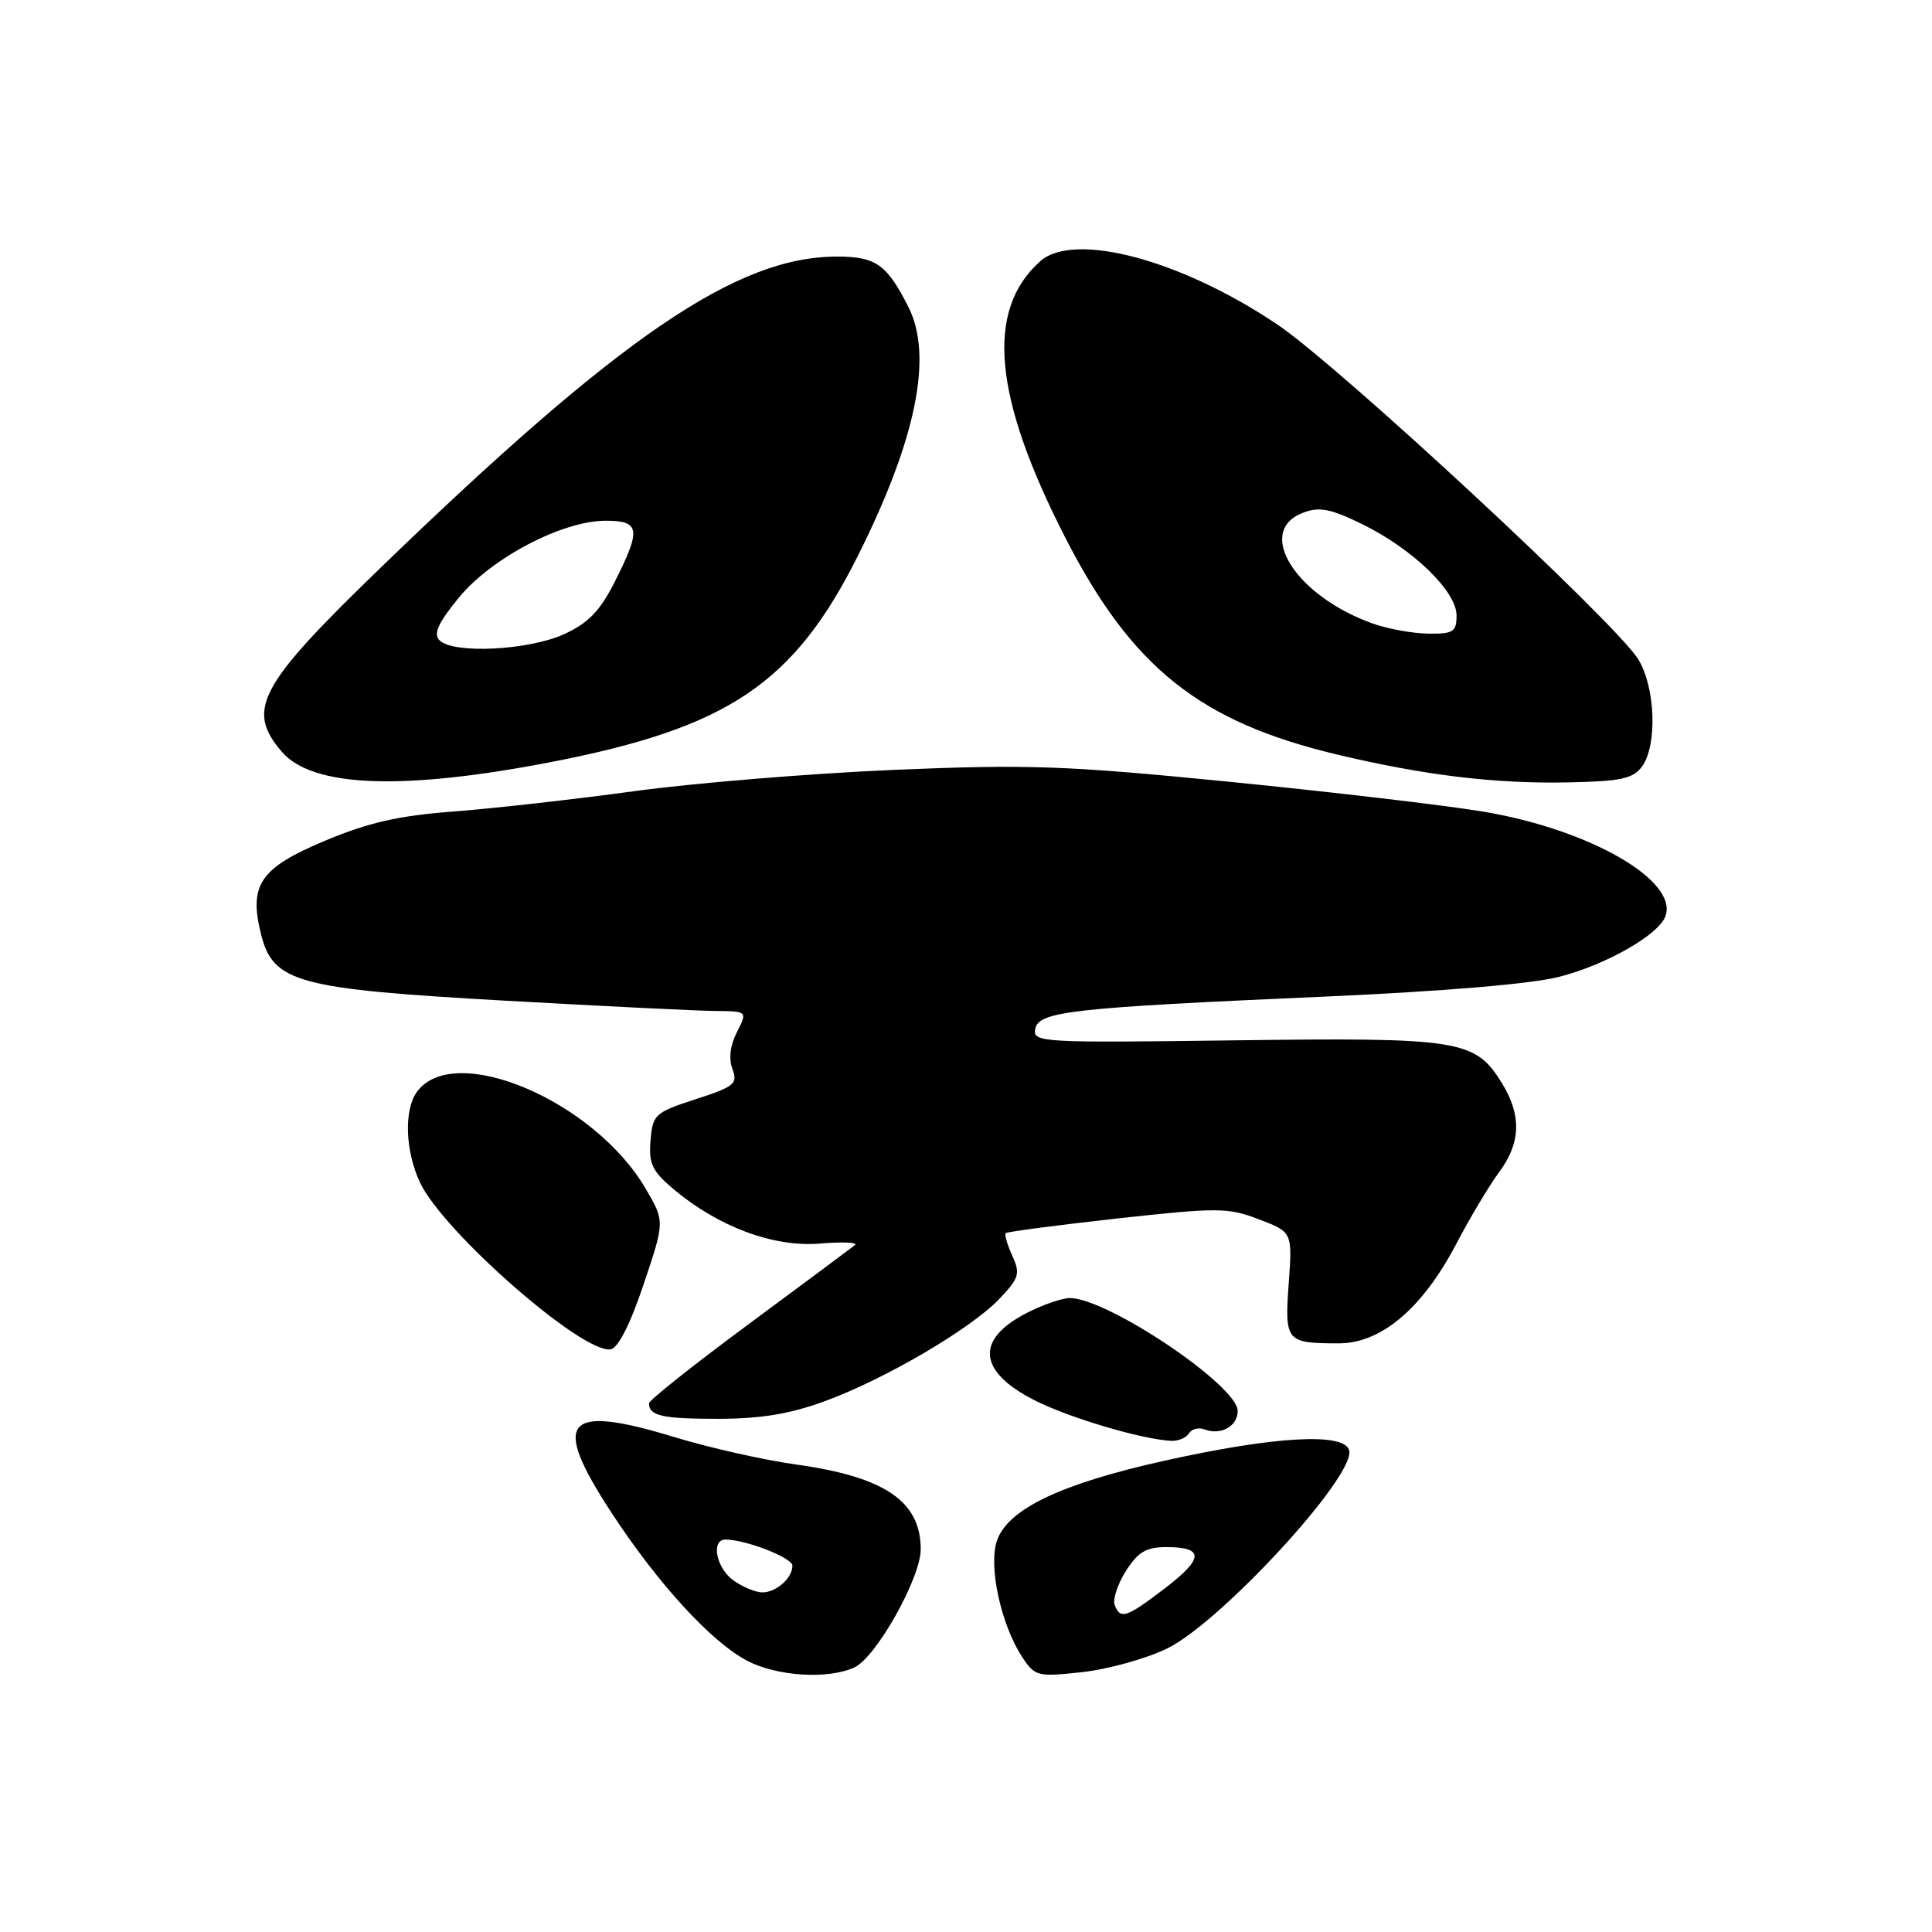 <?xml version="1.0" encoding="UTF-8" standalone="no"?>
<!DOCTYPE svg PUBLIC "-//W3C//DTD SVG 1.1//EN" "http://www.w3.org/Graphics/SVG/1.1/DTD/svg11.dtd" >
<svg xmlns="http://www.w3.org/2000/svg" xmlns:xlink="http://www.w3.org/1999/xlink" version="1.1" viewBox="0 0 256 256">
 <g >
 <path fill="currentColor"
d=" M 113.20 220.95 C 116.08 219.63 122.00 209.10 122.00 205.29 C 122.00 198.94 117.25 195.70 105.58 194.07 C 101.26 193.47 93.96 191.83 89.35 190.42 C 74.80 185.99 72.99 188.14 80.98 200.37 C 87.12 209.78 94.20 217.52 98.97 220.04 C 102.90 222.12 109.69 222.56 113.20 220.95 Z  M 154.60 218.46 C 161.66 215.06 179.50 195.72 178.78 192.23 C 178.28 189.77 168.95 190.28 154.13 193.59 C 140.55 196.62 133.56 199.96 132.11 204.12 C 130.94 207.46 132.62 215.25 135.43 219.54 C 137.13 222.13 137.45 222.21 143.35 221.57 C 146.73 221.21 151.79 219.81 154.60 218.46 Z  M 157.54 189.93 C 157.91 189.34 158.83 189.11 159.60 189.40 C 161.76 190.23 164.00 188.99 164.00 186.96 C 164.00 183.60 146.75 172.00 141.75 172.00 C 140.74 172.00 138.19 172.88 136.08 173.96 C 129.19 177.47 129.56 181.73 137.10 185.55 C 141.70 187.88 151.28 190.72 155.19 190.92 C 156.12 190.96 157.18 190.52 157.54 189.93 Z  M 109.20 185.70 C 117.19 182.79 128.63 176.09 132.42 172.11 C 135.05 169.34 135.22 168.77 134.13 166.39 C 133.47 164.93 133.08 163.59 133.27 163.40 C 133.46 163.21 140.09 162.34 148.00 161.46 C 161.40 159.99 162.70 159.99 166.82 161.57 C 171.25 163.26 171.25 163.26 170.76 170.08 C 170.21 177.76 170.41 178.00 177.40 178.00 C 183.01 178.00 188.47 173.38 192.96 164.83 C 194.78 161.35 197.34 157.07 198.64 155.32 C 201.53 151.42 201.64 147.77 198.99 143.49 C 195.46 137.78 193.48 137.46 163.66 137.85 C 137.96 138.19 136.83 138.13 137.17 136.35 C 137.62 134.01 141.86 133.53 175.66 132.05 C 191.35 131.35 203.02 130.37 206.66 129.42 C 212.82 127.83 219.72 123.90 220.66 121.45 C 222.48 116.71 210.64 109.89 196.50 107.54 C 191.55 106.71 176.47 104.94 163.00 103.60 C 141.19 101.44 136.31 101.26 118.50 102.01 C 107.50 102.48 91.97 103.75 84.00 104.84 C 76.03 105.93 65.25 107.14 60.06 107.53 C 52.83 108.08 48.85 108.98 43.07 111.40 C 34.48 115.00 32.96 117.21 34.57 123.72 C 36.16 130.18 39.30 131.04 66.85 132.59 C 79.86 133.32 92.42 133.94 94.78 133.96 C 99.05 134.00 99.05 134.00 97.65 136.75 C 96.75 138.50 96.54 140.28 97.05 141.65 C 97.79 143.60 97.31 143.99 92.18 145.65 C 86.77 147.41 86.49 147.67 86.20 151.12 C 85.94 154.17 86.41 155.17 89.20 157.53 C 95.13 162.54 102.49 165.29 108.63 164.78 C 111.62 164.53 113.72 164.62 113.29 164.98 C 112.85 165.33 106.54 170.03 99.25 175.42 C 91.96 180.81 86.00 185.54 86.00 185.94 C 86.00 187.61 87.73 188.00 95.12 188.00 C 100.75 188.00 104.65 187.36 109.20 185.70 Z  M 85.29 170.16 C 88.09 161.83 88.09 161.83 85.55 157.50 C 78.71 145.82 60.16 137.96 55.25 144.67 C 53.50 147.06 53.69 152.55 55.67 156.73 C 58.80 163.30 77.28 179.46 80.92 178.79 C 81.92 178.61 83.52 175.44 85.29 170.16 Z  M 73.00 100.98 C 96.54 96.42 105.23 90.56 113.75 73.50 C 121.42 58.15 123.64 47.15 120.38 40.70 C 117.50 35.01 116.07 34.00 110.88 34.00 C 97.63 34.00 82.17 44.55 50.44 75.22 C 34.24 90.88 32.55 94.04 37.36 99.63 C 41.40 104.33 53.34 104.78 73.00 100.98 Z  M 217.58 101.56 C 219.62 98.76 219.36 91.10 217.09 87.38 C 214.18 82.60 177.45 48.52 169.30 43.03 C 156.53 34.42 142.32 30.63 137.83 34.62 C 130.56 41.10 131.60 52.57 141.14 71.21 C 149.97 88.46 158.98 95.66 177.21 99.99 C 188.84 102.75 198.14 103.87 207.83 103.67 C 214.80 103.53 216.39 103.18 217.58 101.56 Z  M 97.22 209.44 C 94.91 207.83 94.15 204.00 96.13 204.00 C 98.81 204.00 105.00 206.41 105.00 207.46 C 105.00 209.10 102.86 211.00 101.02 211.00 C 100.15 211.00 98.44 210.30 97.22 209.44 Z  M 147.70 212.66 C 147.42 211.93 148.09 209.91 149.19 208.16 C 150.79 205.64 151.88 205.00 154.54 205.00 C 159.58 205.00 159.53 206.50 154.38 210.44 C 149.23 214.37 148.45 214.63 147.70 212.66 Z  M 58.25 84.85 C 57.39 83.99 58.02 82.59 60.80 79.19 C 65.11 73.93 74.52 69.00 80.25 69.00 C 84.82 69.00 84.98 70.12 81.45 77.11 C 79.47 81.00 77.94 82.58 74.70 84.05 C 70.00 86.18 60.07 86.67 58.25 84.85 Z  M 181.89 82.62 C 171.64 78.96 166.25 70.38 172.66 67.94 C 174.83 67.11 176.30 67.40 180.51 69.46 C 187.20 72.74 193.00 78.34 193.00 81.55 C 193.00 83.72 192.58 84.00 189.25 83.96 C 187.19 83.93 183.87 83.33 181.89 82.62 Z "/>
</g>
</svg>